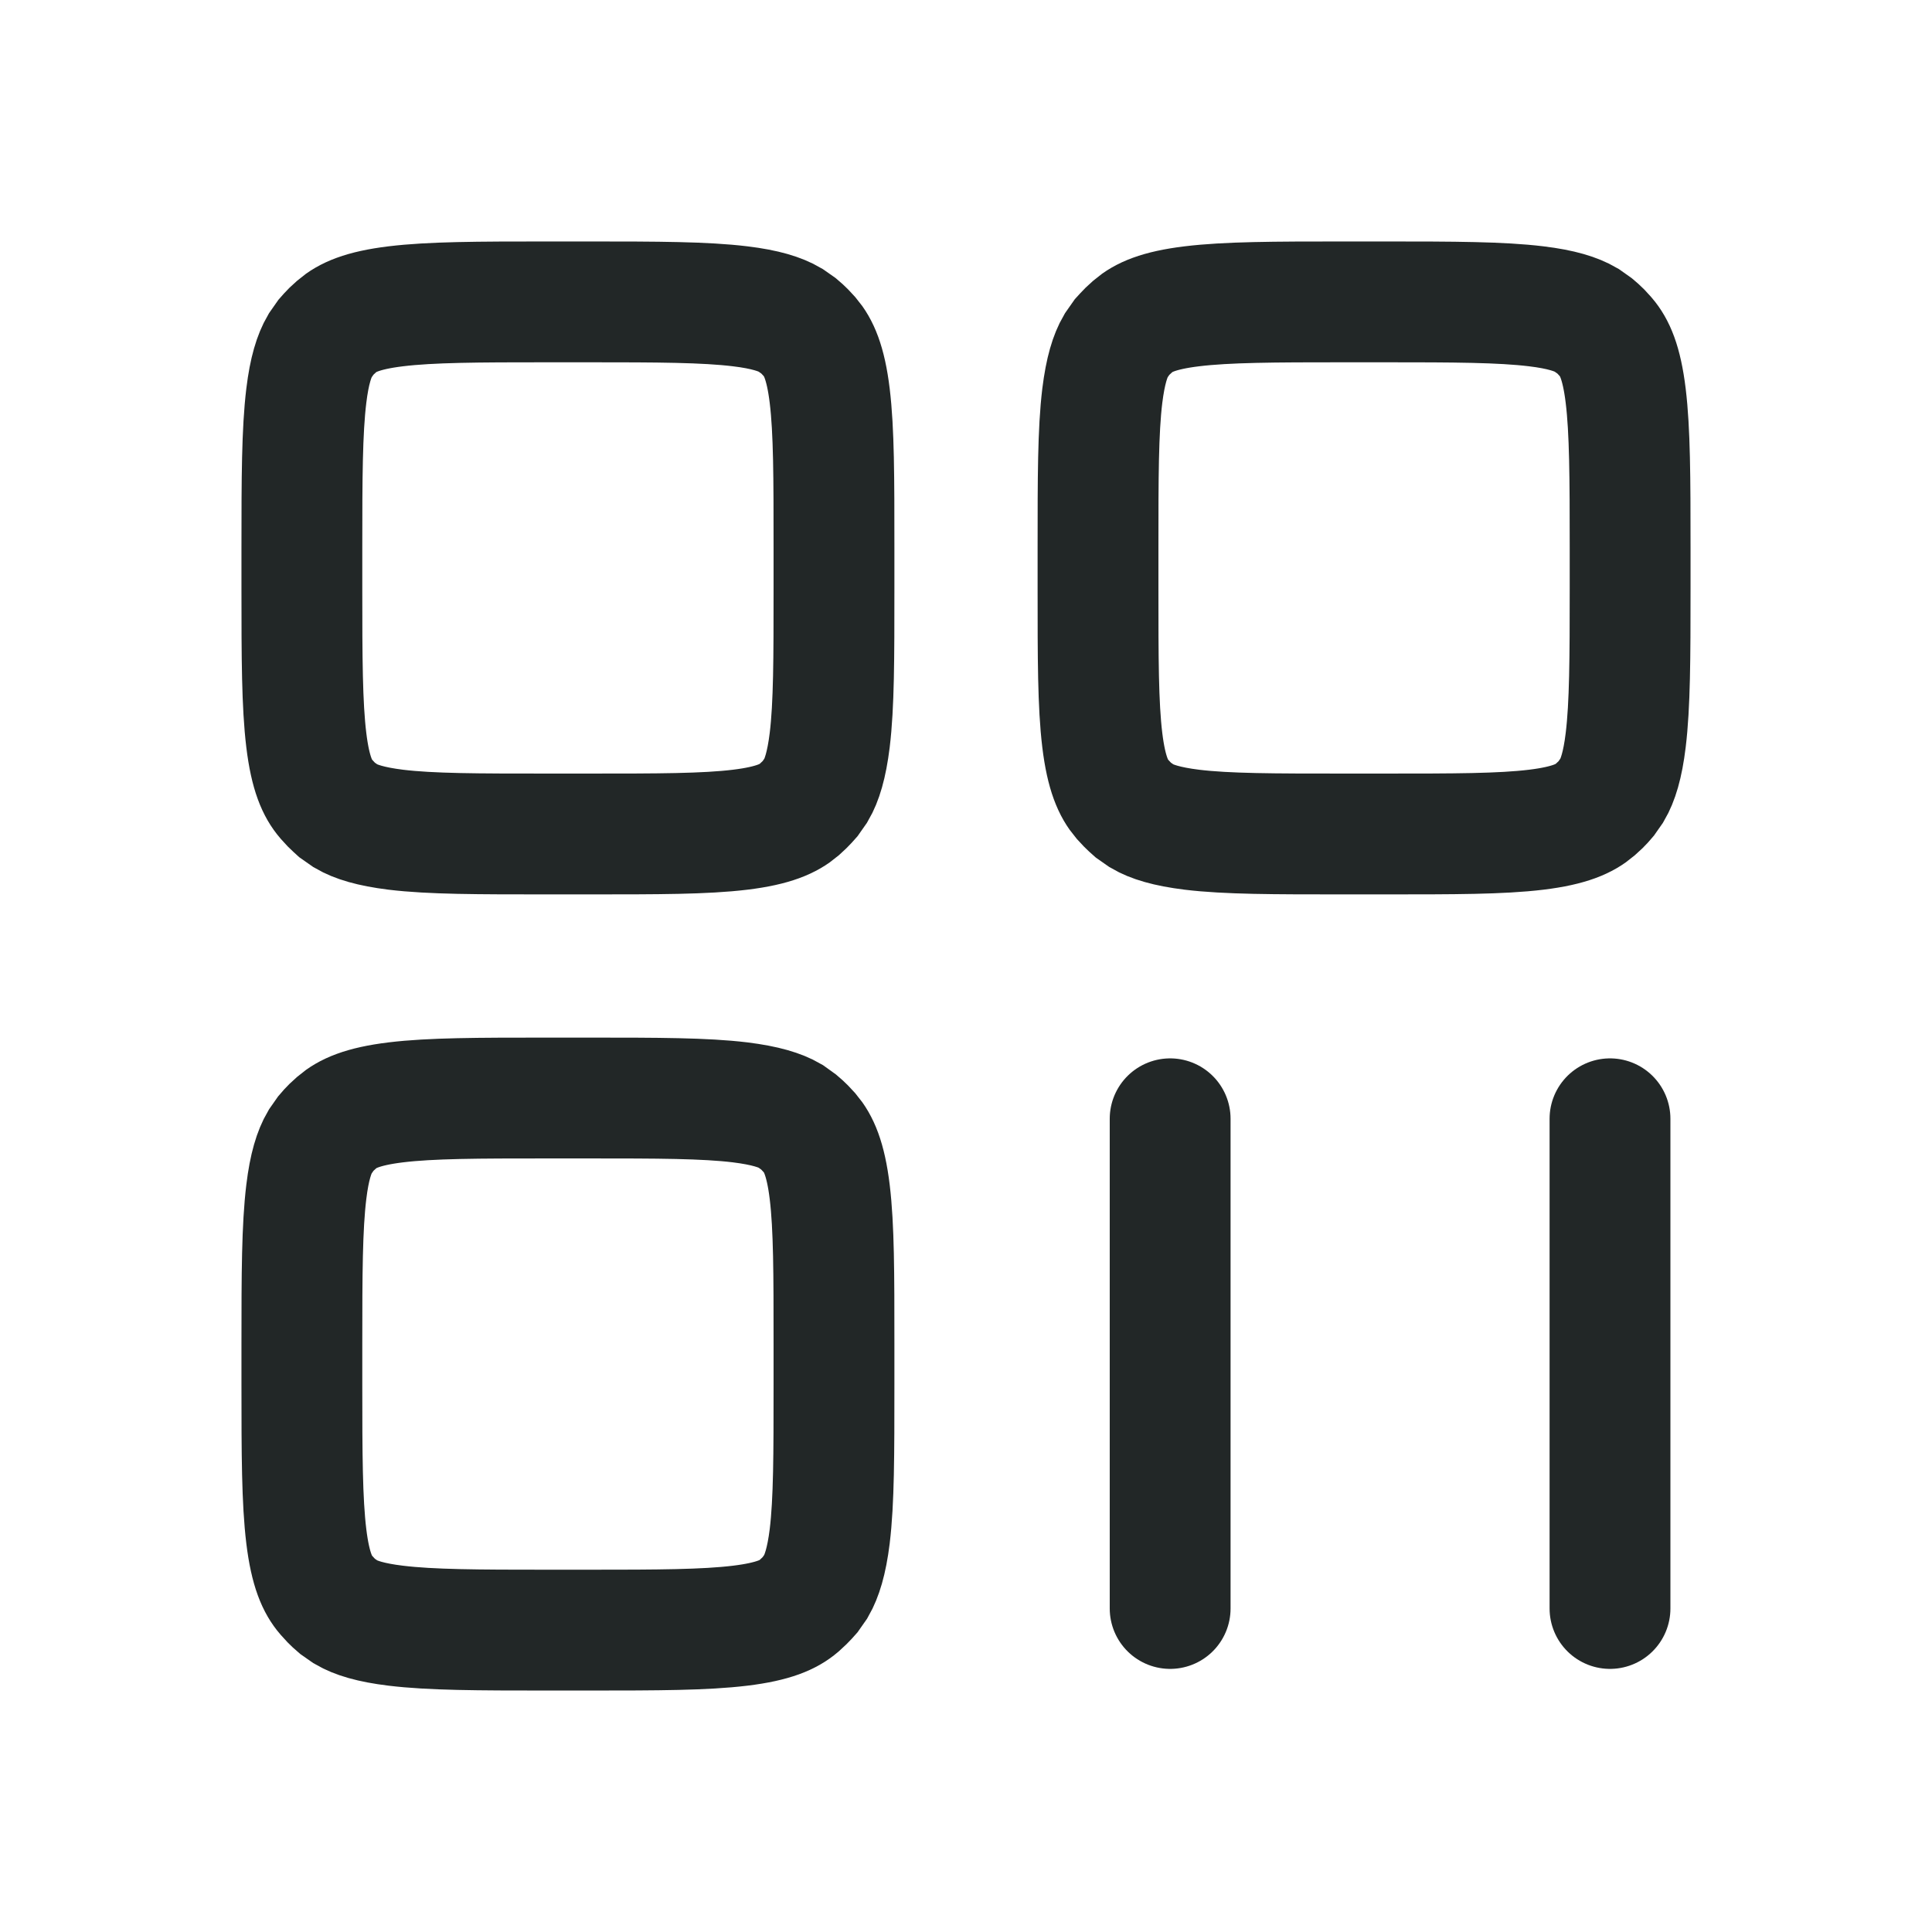 <svg width="24" height="24" viewBox="0 0 24 24" fill="none" xmlns="http://www.w3.org/2000/svg">
<path d="M6.8 13.64H7.312C8.176 13.64 8.757 13.641 9.194 13.694C9.509 13.733 9.693 13.792 9.816 13.863L9.923 13.94C9.948 13.961 9.972 13.983 9.995 14.006L10.062 14.078C10.166 14.201 10.256 14.387 10.307 14.807C10.36 15.244 10.36 15.825 10.36 16.689V17.2C10.36 18.065 10.36 18.647 10.307 19.084C10.268 19.398 10.208 19.581 10.137 19.705L10.062 19.812C10.04 19.837 10.018 19.861 9.995 19.884L9.923 19.951C9.8 20.056 9.614 20.144 9.194 20.195C8.757 20.248 8.176 20.25 7.312 20.25H6.8C5.935 20.25 5.354 20.248 4.917 20.195C4.602 20.157 4.419 20.098 4.295 20.026L4.188 19.951C4.163 19.93 4.139 19.907 4.116 19.884L4.05 19.812C3.945 19.69 3.856 19.503 3.805 19.084C3.752 18.647 3.75 18.065 3.75 17.2V16.689C3.75 15.825 3.752 15.244 3.805 14.807C3.843 14.492 3.903 14.308 3.975 14.185L4.05 14.078C4.071 14.053 4.093 14.029 4.116 14.006L4.188 13.94C4.311 13.835 4.497 13.745 4.917 13.694C5.354 13.641 5.935 13.64 6.8 13.64ZM6.8 3.75H7.312C8.176 3.75 8.757 3.752 9.194 3.805C9.509 3.843 9.693 3.903 9.816 3.975L9.923 4.05C9.948 4.071 9.972 4.093 9.995 4.116L10.062 4.188C10.166 4.311 10.256 4.497 10.307 4.917C10.36 5.354 10.36 5.935 10.36 6.8V7.312C10.36 8.176 10.36 8.757 10.307 9.194C10.268 9.509 10.209 9.693 10.137 9.816L10.062 9.923C10.04 9.948 10.018 9.972 9.995 9.995L9.923 10.062C9.8 10.166 9.614 10.256 9.194 10.307C8.757 10.36 8.176 10.36 7.312 10.36H6.8C5.935 10.36 5.354 10.36 4.917 10.307C4.602 10.268 4.419 10.209 4.295 10.137L4.188 10.062C4.164 10.04 4.139 10.018 4.116 9.995L4.05 9.923C3.945 9.8 3.856 9.614 3.805 9.194C3.752 8.757 3.75 8.176 3.75 7.312V6.8C3.75 5.935 3.752 5.354 3.805 4.917C3.843 4.602 3.903 4.419 3.975 4.295L4.05 4.188C4.071 4.164 4.093 4.139 4.116 4.116L4.188 4.05C4.311 3.945 4.497 3.856 4.917 3.805C5.354 3.752 5.935 3.75 6.8 3.75ZM16.689 3.75H17.2C18.065 3.75 18.646 3.752 19.083 3.805C19.398 3.843 19.581 3.903 19.705 3.975L19.811 4.05C19.836 4.071 19.861 4.093 19.884 4.116L19.95 4.188C20.055 4.311 20.144 4.497 20.195 4.917C20.248 5.354 20.25 5.935 20.25 6.8V7.312C20.25 8.176 20.248 8.757 20.195 9.194C20.157 9.509 20.097 9.693 20.025 9.816L19.95 9.923C19.929 9.948 19.907 9.972 19.884 9.995L19.811 10.062C19.689 10.166 19.503 10.256 19.083 10.307C18.646 10.36 18.065 10.36 17.2 10.36H16.689C15.824 10.36 15.243 10.36 14.806 10.307C14.491 10.268 14.307 10.209 14.184 10.137L14.077 10.062C14.052 10.04 14.028 10.018 14.005 9.995L13.938 9.923C13.834 9.8 13.744 9.614 13.693 9.194C13.64 8.757 13.64 8.176 13.64 7.312V6.8C13.64 5.935 13.64 5.354 13.693 4.917C13.732 4.602 13.791 4.419 13.863 4.295L13.938 4.188C13.96 4.164 13.982 4.139 14.005 4.116L14.077 4.05C14.2 3.945 14.386 3.856 14.806 3.805C15.243 3.752 15.824 3.75 16.689 3.75Z" stroke="#222727" stroke-width="1.501"/>
<path d="M20 13.898V19.981M14.536 13.898V19.981" stroke="#222727" stroke-width="1.501" stroke-linecap="round" stroke-linejoin="round"/>
</svg>
